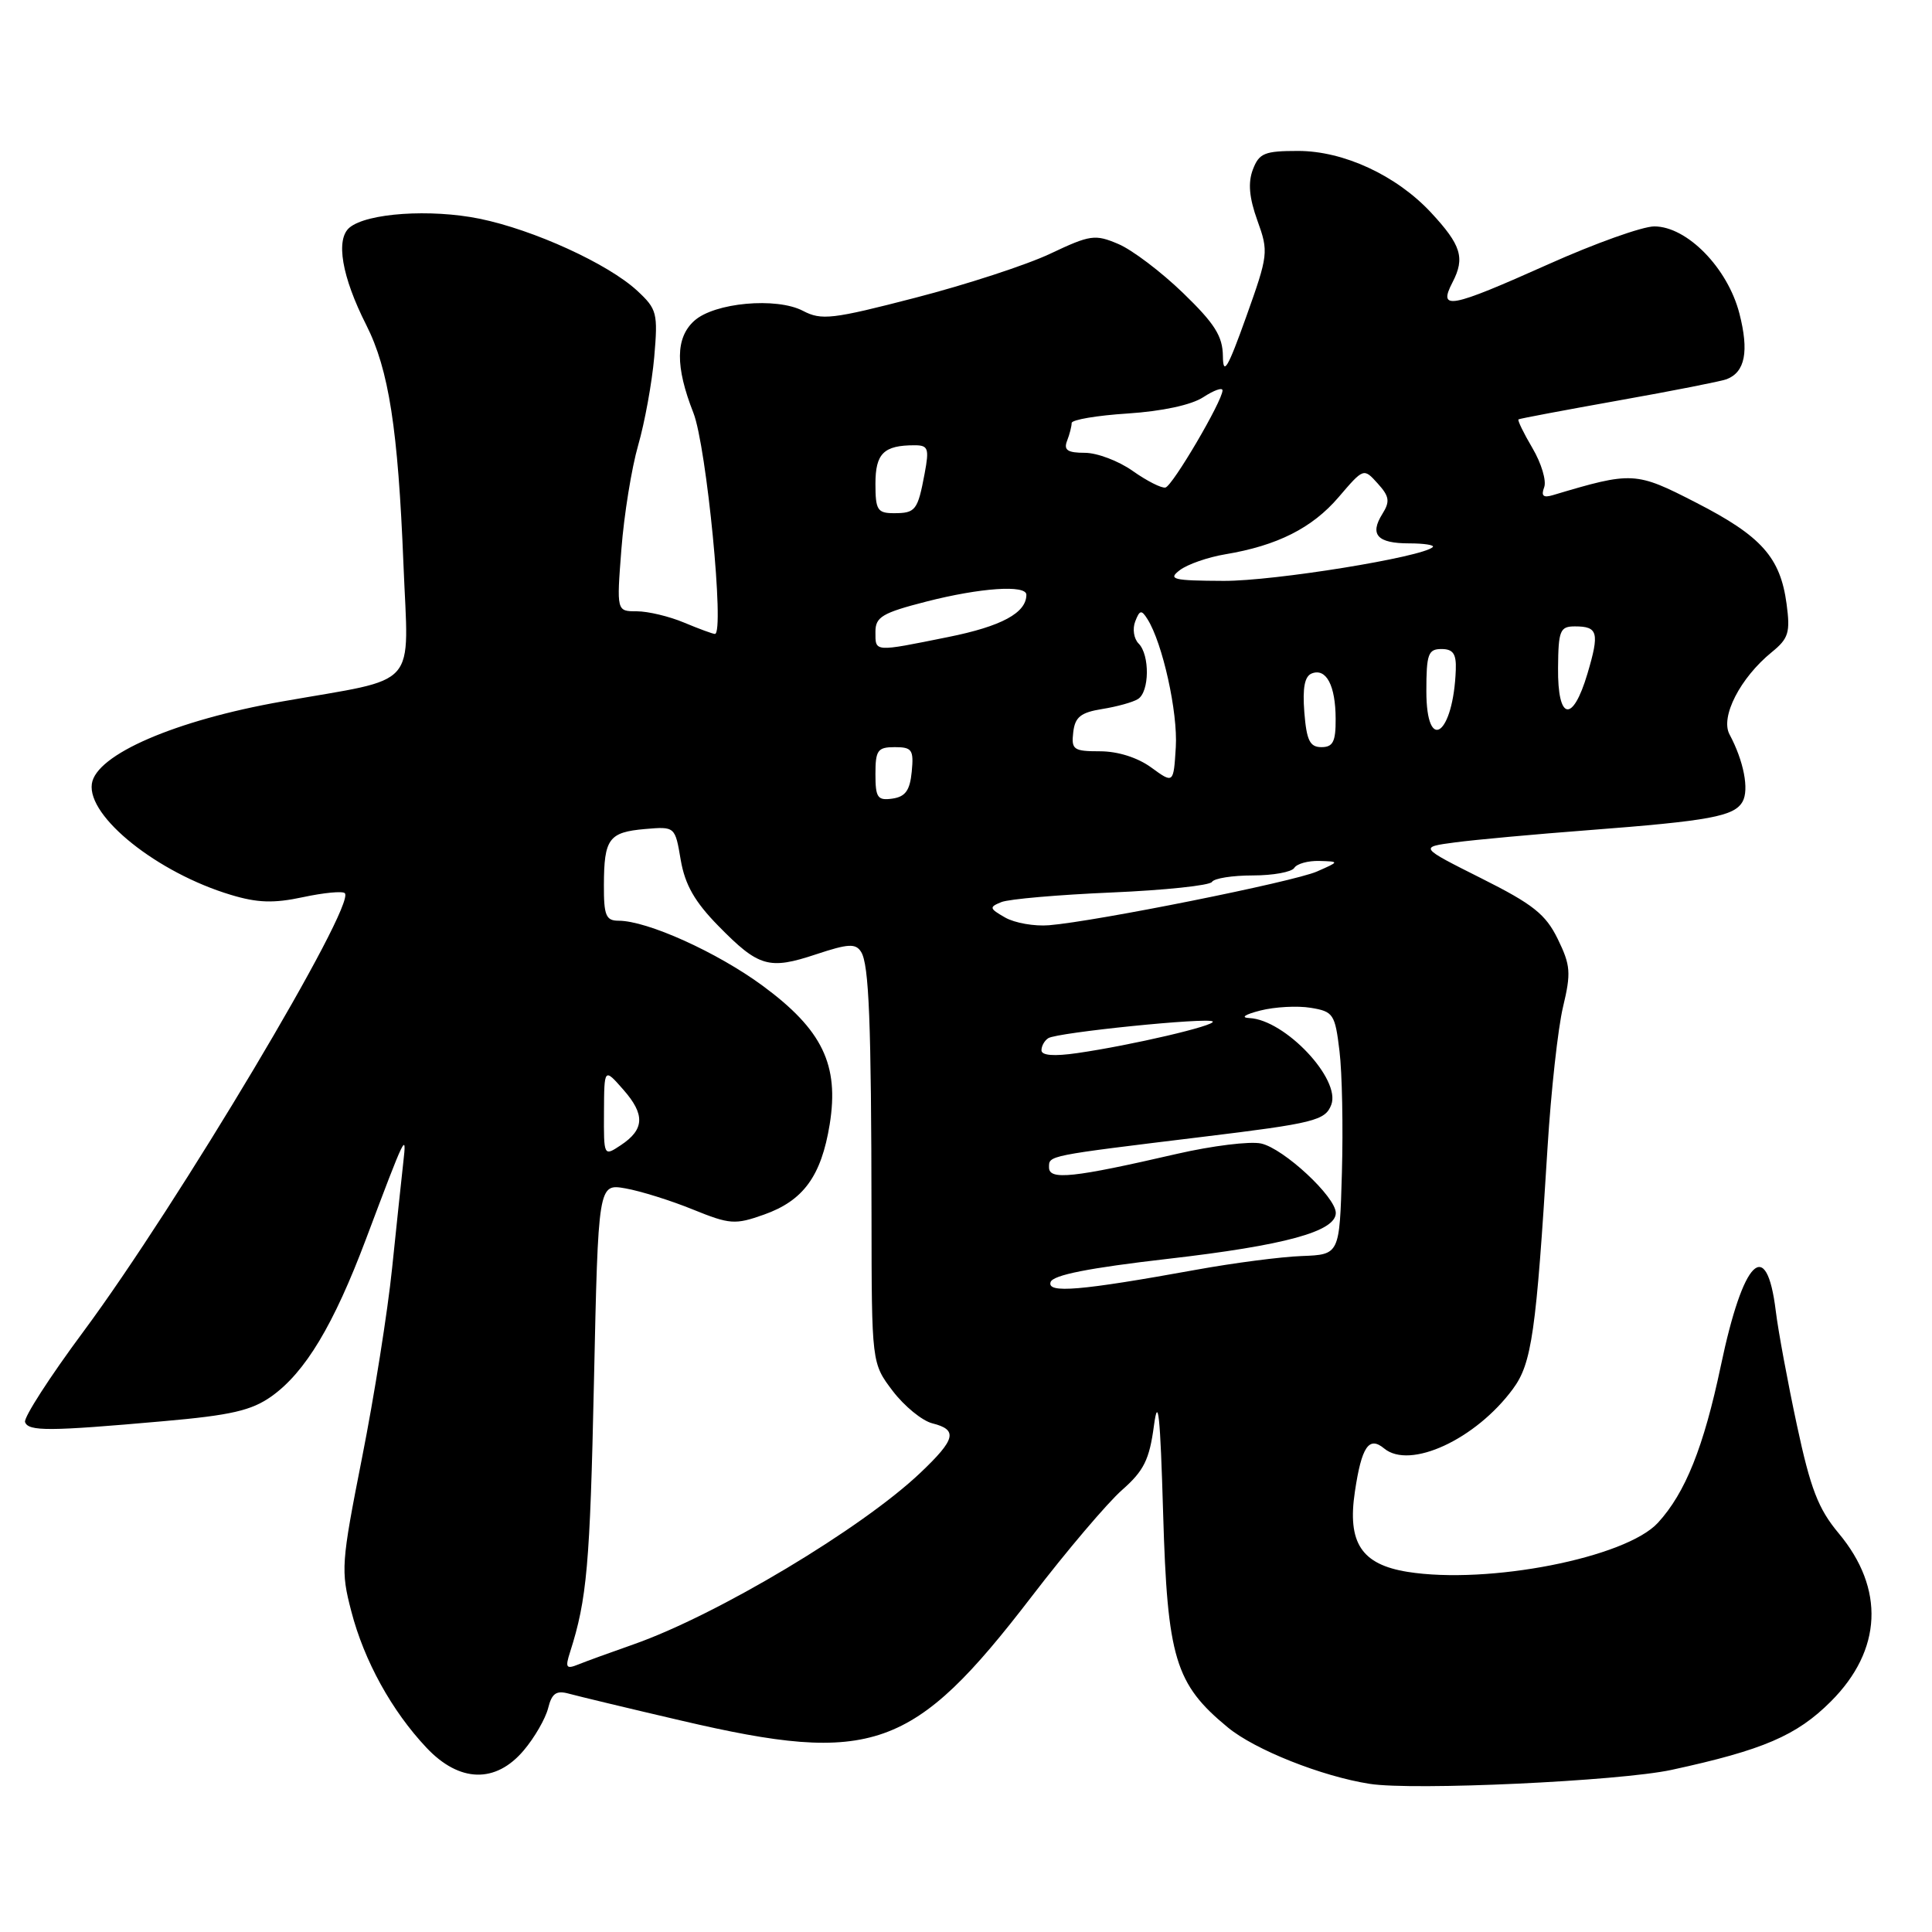 <?xml version="1.0" encoding="UTF-8" standalone="no"?>
<!DOCTYPE svg PUBLIC "-//W3C//DTD SVG 1.1//EN" "http://www.w3.org/Graphics/SVG/1.1/DTD/svg11.dtd" >
<svg xmlns="http://www.w3.org/2000/svg" xmlns:xlink="http://www.w3.org/1999/xlink" version="1.1" viewBox="0 0 256 256">
 <g >
 <path fill="currentColor"
d=" M 221.48 234.52 C 233.62 231.89 238.07 229.98 242.60 225.45 C 249.40 218.65 249.78 210.51 243.62 203.15 C 240.93 199.93 239.90 197.26 238.10 188.84 C 236.88 183.15 235.62 176.35 235.30 173.72 C 234.08 163.74 230.99 166.82 228.02 180.97 C 225.75 191.75 223.32 197.81 219.69 201.77 C 215.44 206.41 197.21 209.99 186.51 208.28 C 180.40 207.30 178.51 204.43 179.53 197.65 C 180.42 191.68 181.39 190.25 183.41 191.93 C 186.82 194.76 195.54 190.73 200.47 184.04 C 202.97 180.65 203.55 176.59 205.06 152.00 C 205.52 144.57 206.44 136.21 207.11 133.42 C 208.19 128.91 208.11 127.90 206.41 124.42 C 204.81 121.15 203.15 119.82 196.28 116.38 C 188.05 112.25 188.05 112.25 192.82 111.62 C 195.45 111.27 203.40 110.54 210.50 110.00 C 226.57 108.77 229.80 108.17 230.90 106.22 C 231.79 104.63 231.05 100.82 229.17 97.31 C 227.93 95.00 230.58 89.83 234.76 86.42 C 237.00 84.60 237.24 83.81 236.73 80.01 C 235.90 73.85 233.40 71.04 224.76 66.61 C 216.72 62.48 216.31 62.46 205.76 65.61 C 204.49 65.99 204.18 65.71 204.61 64.57 C 204.94 63.72 204.24 61.38 203.06 59.38 C 201.88 57.38 201.05 55.67 201.21 55.57 C 201.37 55.46 207.35 54.34 214.50 53.06 C 221.65 51.79 228.08 50.52 228.78 50.25 C 231.24 49.31 231.77 46.56 230.48 41.54 C 228.93 35.51 223.54 30.00 219.20 30.00 C 217.64 30.00 211.34 32.25 205.20 35.00 C 192.05 40.88 190.51 41.17 192.48 37.38 C 194.14 34.17 193.62 32.47 189.61 28.16 C 185.03 23.24 178.04 20.00 172.01 20.00 C 167.55 20.00 166.84 20.29 166.01 22.47 C 165.35 24.21 165.52 26.19 166.61 29.22 C 168.11 33.37 168.06 33.77 165.12 42.00 C 162.68 48.82 162.07 49.85 162.04 47.19 C 162.01 44.54 160.96 42.88 156.75 38.81 C 153.86 36.02 150.01 33.10 148.18 32.33 C 145.10 31.02 144.46 31.11 139.18 33.61 C 136.06 35.09 128.01 37.72 121.30 39.45 C 110.28 42.31 108.84 42.47 106.40 41.19 C 102.88 39.35 94.65 40.10 91.99 42.51 C 89.50 44.76 89.46 48.56 91.88 54.71 C 93.62 59.14 96.04 84.00 94.73 84.00 C 94.46 84.00 92.63 83.33 90.65 82.50 C 88.68 81.67 85.86 81.00 84.38 81.00 C 81.70 81.00 81.70 81.00 82.34 72.75 C 82.69 68.21 83.69 62.02 84.56 59.00 C 85.43 55.98 86.39 50.71 86.69 47.31 C 87.19 41.48 87.06 40.96 84.43 38.52 C 80.57 34.95 70.70 30.44 63.54 28.98 C 57.03 27.66 48.64 28.23 46.32 30.15 C 44.44 31.71 45.29 36.66 48.53 43.06 C 51.52 48.97 52.74 56.81 53.46 74.77 C 54.13 91.57 55.78 89.70 37.38 92.95 C 23.23 95.44 12.71 99.99 12.17 103.86 C 11.55 108.21 20.86 115.65 30.58 118.57 C 34.11 119.64 36.27 119.71 40.14 118.88 C 42.89 118.29 45.38 118.05 45.69 118.35 C 47.22 119.88 23.54 159.60 11.06 176.43 C 6.60 182.44 3.12 187.84 3.32 188.43 C 3.75 189.68 6.52 189.66 21.61 188.32 C 30.62 187.53 33.33 186.90 35.98 185.02 C 40.45 181.83 44.20 175.59 48.50 164.17 C 53.74 150.24 53.91 149.90 53.44 154.00 C 53.22 155.93 52.56 162.22 51.96 168.00 C 51.37 173.78 49.57 185.10 47.97 193.17 C 45.21 207.15 45.14 208.11 46.55 213.51 C 48.25 220.07 51.91 226.70 56.51 231.58 C 60.88 236.22 65.69 236.34 69.41 231.92 C 70.84 230.23 72.28 227.72 72.63 226.34 C 73.12 224.37 73.71 223.96 75.38 224.42 C 76.55 224.74 83.27 226.36 90.32 228.00 C 115.62 233.91 120.99 232.01 136.70 211.55 C 141.36 205.47 146.76 199.12 148.68 197.43 C 151.57 194.89 152.30 193.41 152.90 188.93 C 153.46 184.77 153.74 187.49 154.12 200.50 C 154.68 219.72 155.71 223.14 162.69 228.89 C 166.27 231.85 175.14 235.38 181.50 236.37 C 187.27 237.28 214.56 236.01 221.48 234.52 Z  M 75.54 218.90 C 77.77 211.93 78.18 207.35 78.70 183.16 C 79.27 156.83 79.27 156.83 82.89 157.47 C 84.87 157.82 88.88 159.07 91.80 160.26 C 96.70 162.25 97.40 162.30 101.21 160.95 C 106.45 159.10 108.82 155.85 109.94 148.98 C 111.21 141.09 108.97 136.45 101.06 130.62 C 95.02 126.18 85.77 122.00 81.96 122.00 C 80.29 122.00 80.00 121.31 80.02 117.25 C 80.04 111.13 80.67 110.27 85.47 109.85 C 89.45 109.51 89.45 109.51 90.20 113.95 C 90.77 117.24 92.05 119.49 95.19 122.69 C 100.53 128.14 101.89 128.53 108.14 126.45 C 112.40 125.04 113.38 124.98 114.10 126.13 C 115.15 127.79 115.45 135.40 115.48 161.06 C 115.50 180.63 115.50 180.63 118.29 184.31 C 119.83 186.33 122.19 188.26 123.54 188.60 C 126.94 189.45 126.64 190.70 121.99 195.12 C 114.23 202.51 95.02 214.00 83.94 217.89 C 80.95 218.94 77.66 220.13 76.63 220.55 C 75.02 221.20 74.87 220.98 75.54 218.90 Z  M 139.21 169.88 C 139.52 168.95 144.26 168.01 154.78 166.80 C 170.25 165.02 177.00 163.18 177.00 160.72 C 177.00 158.59 170.10 152.18 167.10 151.52 C 165.63 151.20 160.62 151.82 155.96 152.89 C 142.19 156.07 139.00 156.41 139.00 154.69 C 139.00 153.09 138.62 153.17 159.34 150.64 C 174.15 148.84 175.60 148.47 176.40 146.39 C 177.70 143.00 170.28 135.13 165.56 134.90 C 164.34 134.84 164.93 134.43 167.00 133.90 C 168.93 133.41 171.93 133.25 173.68 133.54 C 176.68 134.03 176.90 134.37 177.49 139.28 C 177.84 142.15 177.98 149.39 177.81 155.37 C 177.50 166.24 177.50 166.24 172.50 166.43 C 169.75 166.53 163.45 167.35 158.50 168.25 C 143.15 171.03 138.70 171.41 139.21 169.88 Z  M 80.03 147.37 C 80.06 141.50 80.06 141.50 82.58 144.37 C 85.50 147.68 85.41 149.66 82.25 151.75 C 80.00 153.24 80.00 153.24 80.03 147.37 Z  M 138.00 139.17 C 138.00 138.59 138.41 137.87 138.91 137.56 C 140.13 136.80 160.11 134.78 160.69 135.35 C 161.20 135.87 149.89 138.51 142.75 139.54 C 139.65 139.99 138.00 139.86 138.00 139.17 Z  M 133.19 121.58 C 131.08 120.37 131.04 120.20 132.69 119.53 C 133.69 119.13 140.25 118.56 147.28 118.26 C 154.31 117.96 160.30 117.33 160.59 116.86 C 160.88 116.38 163.31 116.00 166.00 116.00 C 168.69 116.00 171.16 115.55 171.50 115.00 C 171.84 114.45 173.33 114.04 174.81 114.08 C 177.50 114.16 177.50 114.16 174.50 115.48 C 171.41 116.84 145.23 122.09 139.00 122.60 C 137.07 122.76 134.46 122.30 133.19 121.58 Z  M 116.00 102.57 C 116.00 99.41 116.29 99.00 118.56 99.00 C 120.85 99.00 121.09 99.35 120.81 102.25 C 120.57 104.74 119.97 105.57 118.25 105.82 C 116.28 106.10 116.00 105.70 116.00 102.57 Z  M 152.55 101.70 C 150.74 100.38 148.12 99.55 145.76 99.55 C 142.24 99.55 141.94 99.33 142.21 97.03 C 142.44 95.02 143.19 94.41 146.03 93.95 C 147.98 93.64 150.12 93.05 150.78 92.63 C 152.32 91.69 152.37 86.77 150.87 85.27 C 150.24 84.64 150.04 83.33 150.42 82.35 C 151.01 80.82 151.25 80.77 152.04 82.03 C 154.05 85.20 156.08 94.39 155.80 99.00 C 155.50 103.85 155.50 103.85 152.55 101.70 Z  M 172.83 94.38 C 172.58 91.12 172.87 89.60 173.83 89.23 C 175.74 88.50 176.97 90.84 176.98 95.25 C 177.00 98.27 176.63 99.00 175.10 99.00 C 173.56 99.00 173.13 98.12 172.83 94.38 Z  M 189.00 91.58 C 189.00 86.67 189.24 86.00 191.00 86.00 C 192.54 86.00 192.98 86.63 192.90 88.75 C 192.59 97.37 189.00 99.98 189.00 91.58 Z  M 206.45 88.50 C 206.49 83.53 206.71 83.00 208.69 83.00 C 211.74 83.00 211.96 83.82 210.35 89.25 C 208.38 95.88 206.38 95.49 206.45 88.50 Z  M 116.00 83.72 C 116.00 81.75 116.90 81.21 122.75 79.71 C 129.90 77.88 136.00 77.46 136.00 78.81 C 136.00 81.21 132.71 82.99 125.64 84.41 C 115.73 86.41 116.00 86.43 116.00 83.72 Z  M 156.34 75.54 C 157.36 74.77 160.06 73.83 162.34 73.45 C 169.24 72.30 173.87 69.97 177.37 65.88 C 180.69 62.00 180.69 62.00 182.55 64.06 C 184.10 65.77 184.21 66.44 183.17 68.10 C 181.45 70.85 182.50 72.00 186.73 72.00 C 188.71 72.00 190.11 72.22 189.85 72.49 C 188.52 73.81 168.84 77.00 162.14 76.97 C 155.39 76.94 154.71 76.77 156.34 75.54 Z  M 116.00 64.11 C 116.00 60.08 117.10 59.00 121.19 59.00 C 123.00 59.00 123.14 59.42 122.52 62.74 C 121.60 67.64 121.32 68.00 118.44 68.00 C 116.27 68.00 116.00 67.57 116.00 64.11 Z  M 150.10 62.41 C 148.23 61.08 145.37 60.00 143.75 60.00 C 141.46 60.00 140.92 59.64 141.39 58.42 C 141.73 57.55 142.00 56.48 142.00 56.05 C 142.00 55.62 145.35 55.05 149.44 54.79 C 154.00 54.49 157.87 53.66 159.44 52.63 C 160.85 51.71 161.99 51.30 161.99 51.73 C 161.97 53.15 155.38 64.37 154.43 64.60 C 153.92 64.72 151.97 63.73 150.10 62.41 Z "/>
</g>
</svg>